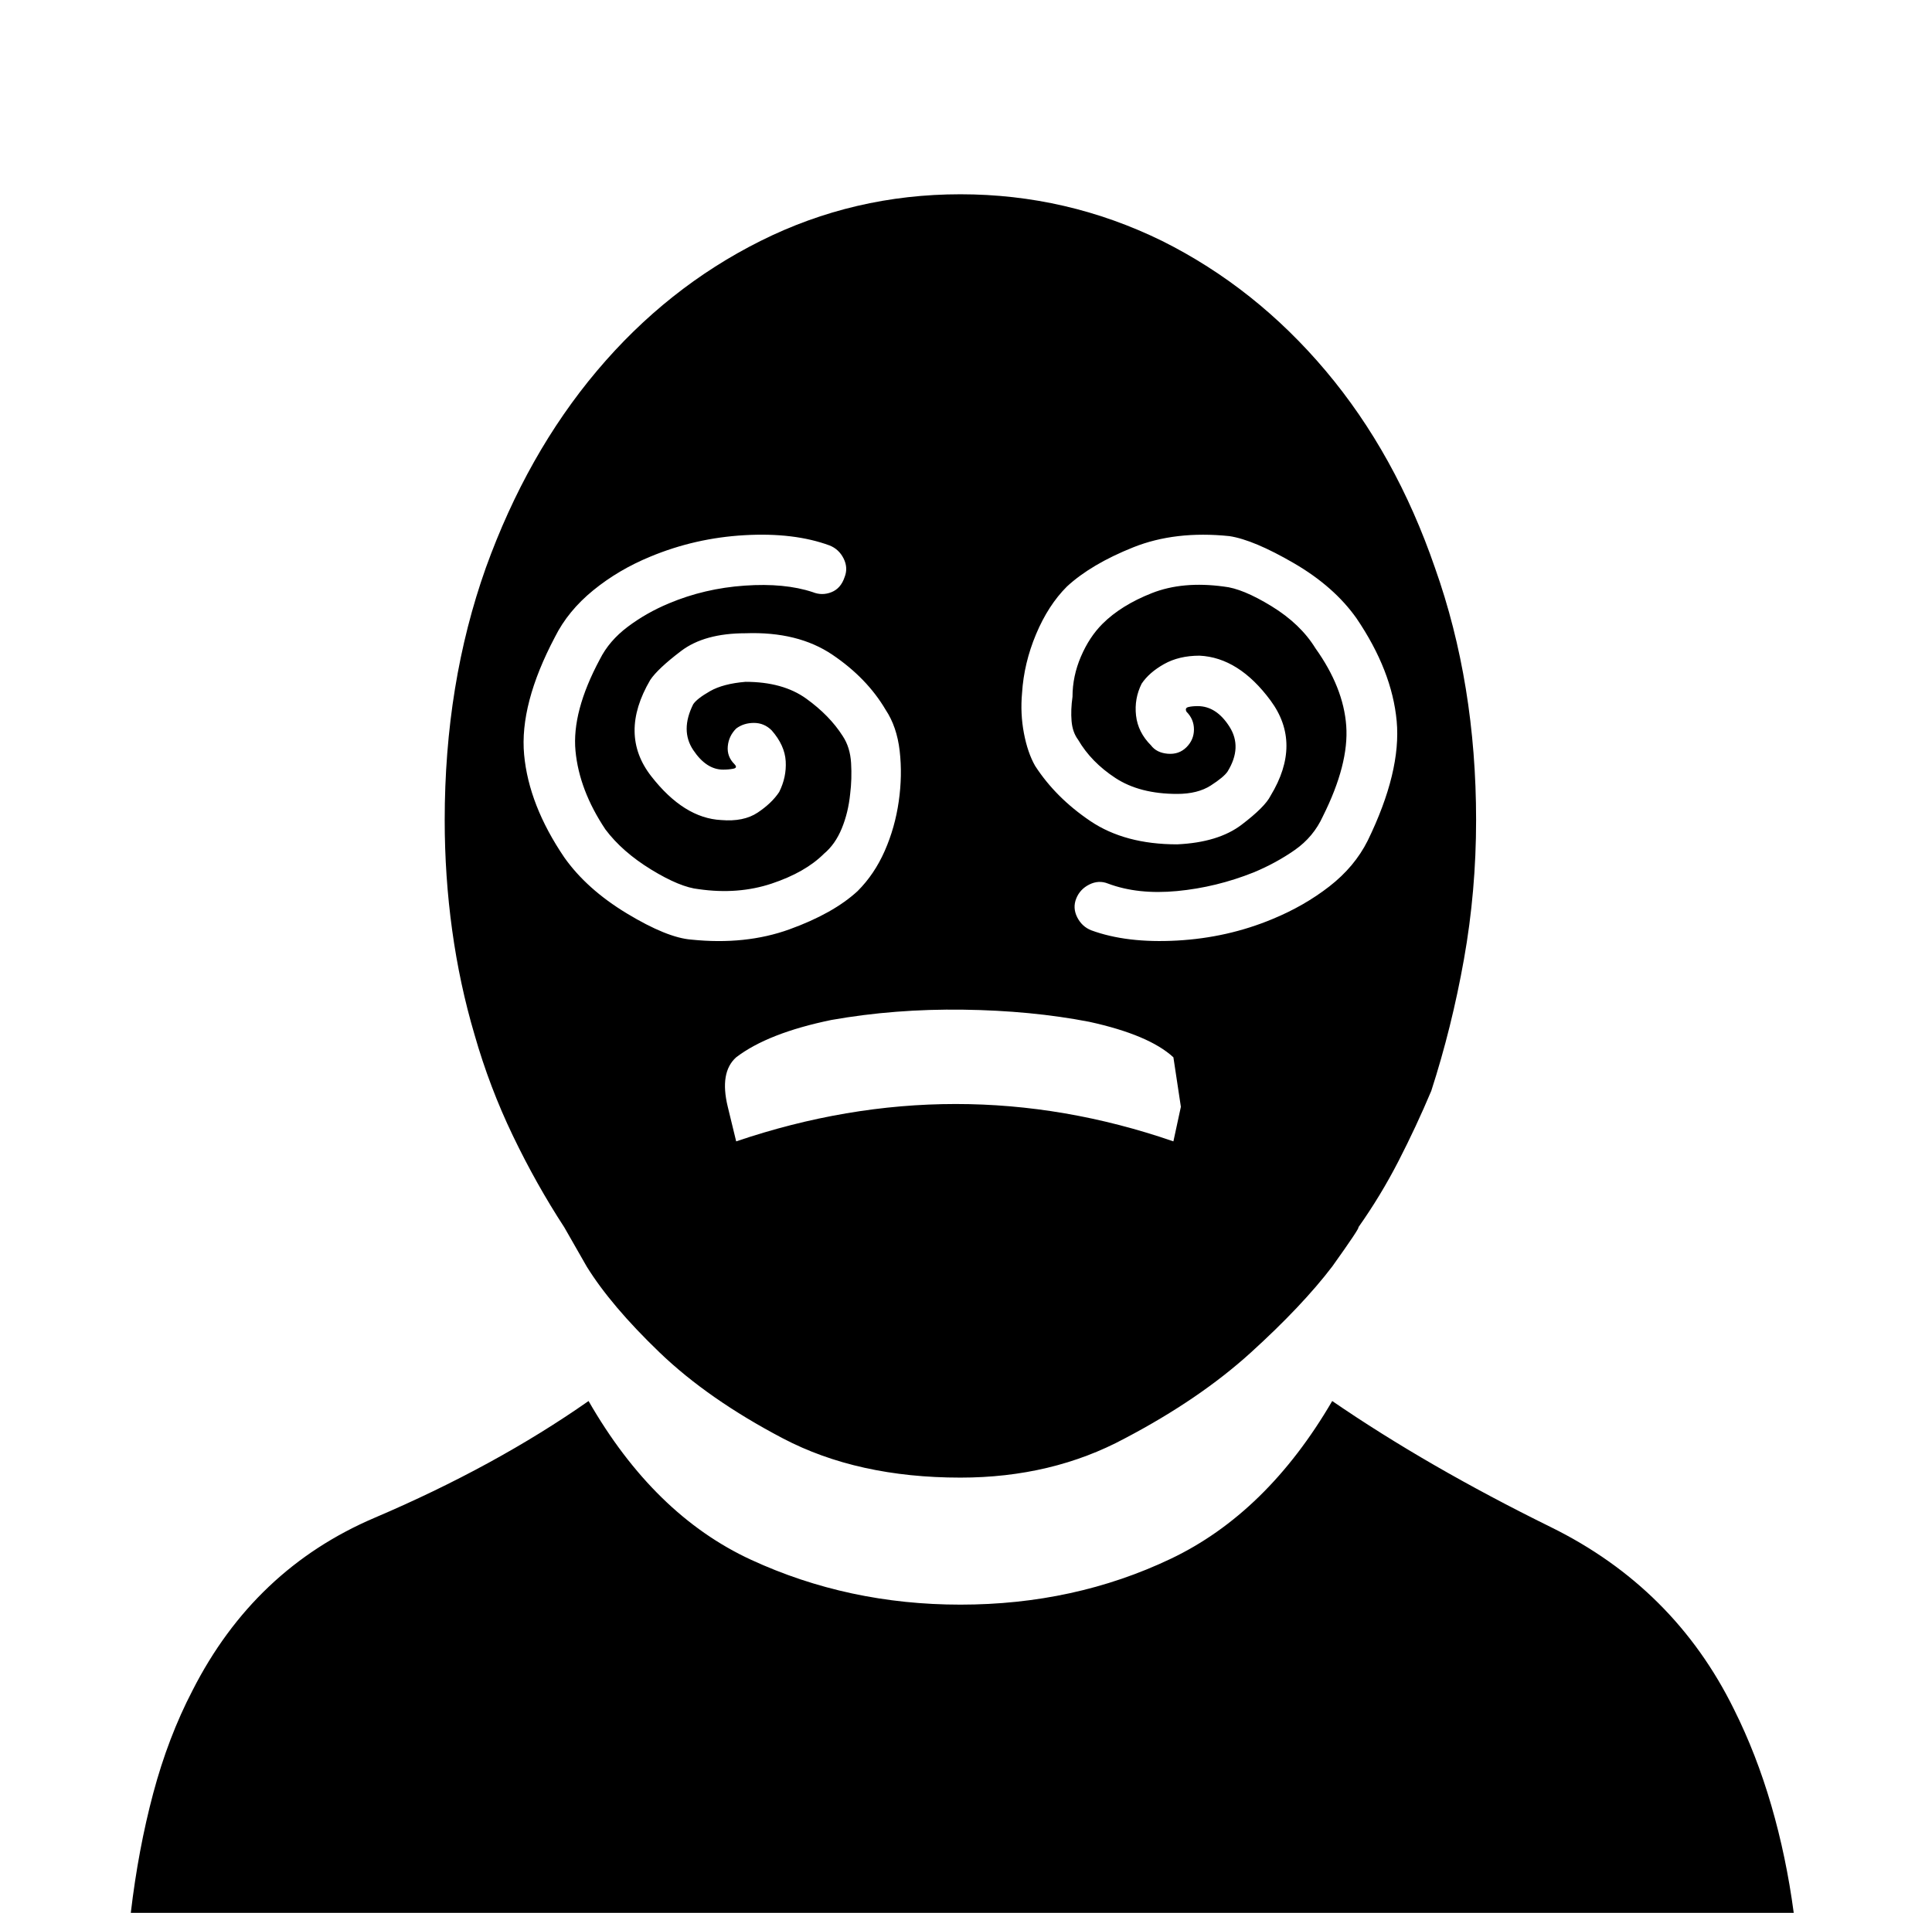 <?xml version="1.0" standalone="no"?>
<!DOCTYPE svg PUBLIC "-//W3C//DTD SVG 1.1//EN" "http://www.w3.org/Graphics/SVG/1.1/DTD/svg11.dtd" >
<svg xmlns="http://www.w3.org/2000/svg" xmlns:xlink="http://www.w3.org/1999/xlink" version="1.1" viewBox="-10 0 1034 1024">
   <path fill="currentColor"
d="M60 1024q4 -34 12 -64t21 -55q33 -65 97.5 -92.5t114.5 -62.5q35 61 87 85t112 24q61 0 112.5 -24.5t86.5 -84.5q51 35 117 67.5t98 97.5q12 24 20 51.5t12 57.5h-890v0zM717 657q1 0 -14 21q-16 21 -43.5 46t-67.5 46q-39 21 -88 21q-55 0 -95 -21t-66 -46t-39 -46
l-12 -21q-15 -23 -27.5 -49t-20.5 -54q-8 -27 -12 -56t-4 -59q0 -73 22 -135q22 -61 59.5 -105.5t87.5 -69.5t107 -25t108 25q50 25 87.5 69.5t58.5 105.5q22 62 22 135q0 38 -6.5 74.5t-17.5 70.5q-8 19 -17.5 37.5t-21.5 35.5v0zM383 409q2 2 -0.5 2.5t-5.5 0.5
q-9 0 -16 -10.5t0 -24.5q2 -3 9 -7t19 -5q20 0 32.5 9t19.5 20q4 6 4.5 14.5t-0.5 16.5q-1 10 -4.5 18.5t-9.5 13.5q-10 10 -28 16t-39 3q-10 -1 -25.5 -10.5t-24.5 -21.5q-14 -21 -16 -42t13 -49q5 -10 15 -17.5t22 -12.5q19 -8 40.5 -9.5t36.5 3.5q5 2 10 0t7 -8
q2 -5 -0.5 -10t-7.5 -7q-19 -7 -45.5 -5.5t-50.5 11.5q-17 7 -30.5 18t-20.5 25q-19 36 -16.5 63t21.5 55q12 17 33.5 30t34.5 14q29 3 52.5 -5.5t36.5 -20.5q9 -9 14.5 -21.5t7.5 -26.5t0.5 -27t-7.5 -22q-10 -17 -28.5 -29.5t-46.5 -11.5q-22 0 -34.5 9.5t-16.5 15.5
q-17 29 0.5 51.5t37.5 23.5q12 1 19.5 -4t11.5 -11q4 -8 3.5 -16.5t-7.5 -16.5q-4 -4 -9.5 -4t-9.5 3q-4 4 -4.5 9.5t3.5 9.5v0zM625 381q-1 -2 1 -2.5t5 -0.5q10 0 17 11t-1 24q-2 3 -9 7.5t-18 4.5q-20 0 -33 -8.5t-20 -20.5q-3 -4 -3.5 -10t0.5 -13q0 -11 4.5 -21.5
t11.5 -17.5q10 -10 26.5 -16.5t38.5 -3.5q10 1 25.5 10.5t23.5 22.5q15 21 16.5 41.5t-12.5 48.5q-5 11 -15 18t-22 12q-20 8 -41 10t-37 -4q-5 -2 -10 0.5t-7 7.5t0.5 10t7.5 7q19 7 46 5.5t51 -11.5q17 -7 30.5 -17.5t20.5 -24.5q18 -37 15.5 -64t-21.5 -55
q-12 -17 -33.5 -29.5t-34.5 -14.5q-29 -3 -51.5 6t-35.5 21q-10 10 -16.5 25.5t-7.5 31.5q-1 11 1 21.5t6 17.5q11 17 29.5 29.5t46.5 12.5q22 -1 34.5 -10.5t15.5 -15.5q17 -28 0 -51t-38 -24q-11 0 -19 4.5t-12 10.5q-4 8 -3 17t8 16q3 4 9 4.5t10 -3.5t4 -9.5t-4 -9.5v0z
M618 566q-13 -12 -45 -19q-31 -6 -67.5 -6.5t-70.5 5.5q-34 7 -51 20q-9 8 -4.5 26.5l4.5 18.5q59 -20 117.5 -20t116.5 20l4 -18.5t-4 -26.5z" />
</svg>

